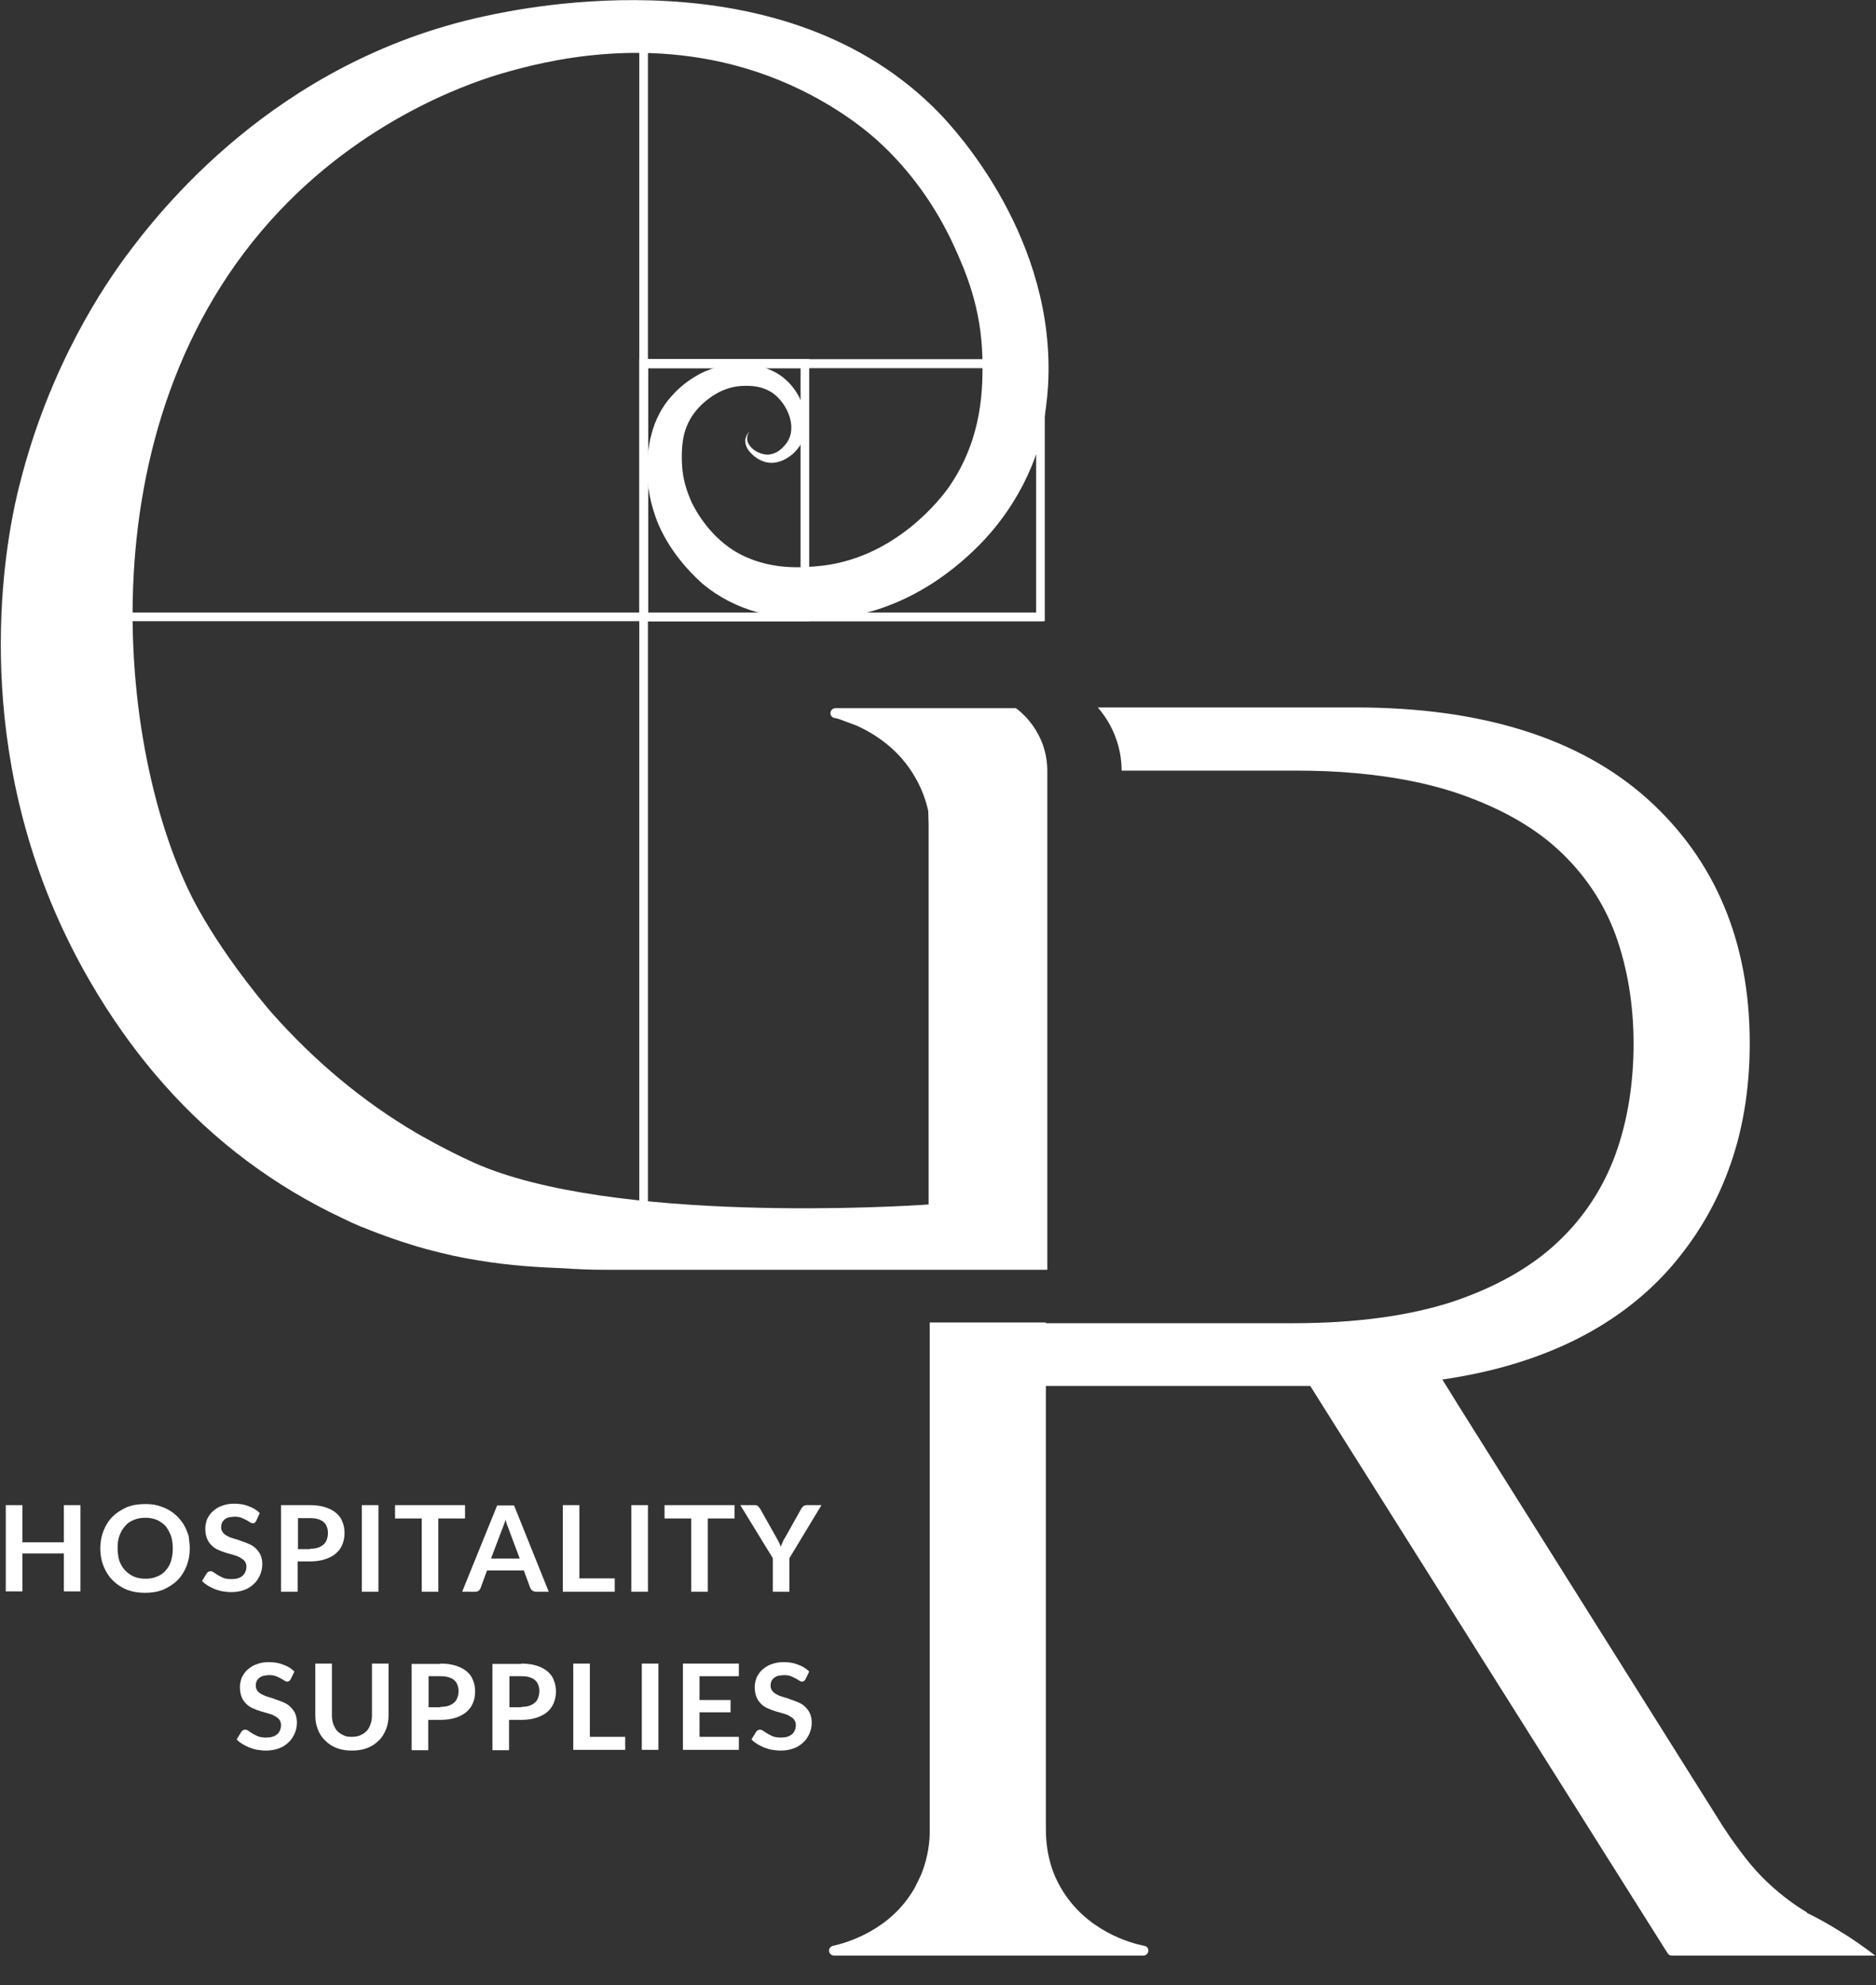 <svg width="52" height="55" viewBox="0 0 52 55" fill="none" xmlns="http://www.w3.org/2000/svg">
<rect x="0" y="0" width="52" height="55" fill="#333333" stroke="none"/>
<path d="M2.23 41.7V44.09H1.77V43.04H0.62V44.09H0.16V41.7H0.62V42.73H1.77V41.7H2.23Z" fill="white"/>
<path d="M5.26 42.9C5.26 43.08 5.23 43.24 5.17 43.39C5.11 43.54 5.03 43.67 4.92 43.78C4.81 43.89 4.68 43.97 4.53 44.04C4.38 44.1 4.21 44.13 4.02 44.13C3.83 44.13 3.66 44.1 3.51 44.04C3.36 43.98 3.23 43.89 3.12 43.78C3.01 43.67 2.93 43.54 2.87 43.39C2.81 43.24 2.78 43.08 2.78 42.9C2.78 42.72 2.81 42.56 2.87 42.41C2.93 42.26 3.01 42.13 3.12 42.02C3.23 41.91 3.36 41.83 3.51 41.76C3.66 41.7 3.83 41.67 4.02 41.67C4.14 41.67 4.26 41.68 4.37 41.71C4.48 41.74 4.58 41.78 4.67 41.83C4.76 41.88 4.84 41.94 4.92 42.02C4.99 42.09 5.06 42.18 5.11 42.27C5.16 42.36 5.2 42.46 5.23 42.56C5.24 42.67 5.26 42.78 5.26 42.9ZM4.79 42.9C4.79 42.77 4.77 42.65 4.74 42.55C4.7 42.45 4.65 42.36 4.59 42.28C4.52 42.21 4.44 42.15 4.35 42.11C4.25 42.07 4.15 42.05 4.03 42.05C3.91 42.05 3.8 42.07 3.71 42.11C3.61 42.15 3.53 42.2 3.47 42.28C3.4 42.35 3.35 42.44 3.31 42.55C3.27 42.65 3.26 42.77 3.26 42.9C3.26 43.03 3.28 43.15 3.31 43.25C3.35 43.35 3.4 43.44 3.47 43.51C3.54 43.58 3.62 43.64 3.71 43.68C3.81 43.72 3.91 43.74 4.03 43.74C4.15 43.74 4.26 43.72 4.35 43.68C4.45 43.64 4.53 43.59 4.59 43.51C4.66 43.44 4.71 43.35 4.74 43.25C4.77 43.15 4.79 43.03 4.79 42.9Z" fill="white"/>
<path d="M7.1 42.14C7.09 42.16 7.07 42.18 7.06 42.19C7.05 42.2 7.03 42.2 7 42.2C6.98 42.2 6.95 42.19 6.92 42.17C6.89 42.15 6.86 42.13 6.82 42.11C6.78 42.09 6.74 42.07 6.69 42.05C6.64 42.03 6.58 42.02 6.51 42.02C6.45 42.02 6.39 42.03 6.34 42.04C6.29 42.05 6.25 42.08 6.22 42.1C6.19 42.13 6.16 42.16 6.15 42.2C6.13 42.24 6.13 42.28 6.13 42.32C6.13 42.38 6.15 42.42 6.18 42.46C6.21 42.5 6.25 42.53 6.31 42.56C6.36 42.59 6.42 42.61 6.49 42.63C6.56 42.65 6.63 42.67 6.7 42.7C6.77 42.72 6.84 42.75 6.91 42.78C6.98 42.81 7.04 42.85 7.09 42.9C7.14 42.95 7.19 43.01 7.22 43.08C7.25 43.15 7.27 43.23 7.27 43.33C7.27 43.44 7.25 43.54 7.21 43.63C7.17 43.72 7.12 43.81 7.04 43.88C6.97 43.95 6.88 44.01 6.77 44.05C6.66 44.09 6.54 44.11 6.41 44.11C6.33 44.11 6.25 44.1 6.18 44.09C6.1 44.08 6.03 44.05 5.96 44.03C5.89 44 5.83 43.97 5.76 43.93C5.7 43.89 5.64 43.85 5.6 43.8L5.73 43.59C5.74 43.57 5.76 43.56 5.77 43.55C5.79 43.54 5.81 43.53 5.83 43.53C5.86 43.53 5.89 43.54 5.92 43.56C5.95 43.58 5.99 43.61 6.04 43.64C6.09 43.67 6.14 43.69 6.2 43.72C6.26 43.74 6.33 43.75 6.42 43.75C6.55 43.75 6.65 43.72 6.72 43.66C6.79 43.6 6.83 43.51 6.83 43.4C6.83 43.34 6.81 43.29 6.78 43.25C6.75 43.21 6.7 43.18 6.65 43.15C6.6 43.12 6.54 43.1 6.47 43.08C6.4 43.06 6.33 43.04 6.26 43.02C6.19 43 6.12 42.97 6.05 42.94C5.98 42.91 5.92 42.87 5.87 42.82C5.82 42.77 5.77 42.71 5.74 42.63C5.71 42.56 5.69 42.46 5.69 42.35C5.69 42.26 5.71 42.18 5.74 42.09C5.78 42.01 5.83 41.93 5.9 41.87C5.97 41.81 6.05 41.75 6.15 41.72C6.25 41.68 6.36 41.66 6.49 41.66C6.63 41.66 6.77 41.68 6.89 41.73C7.01 41.77 7.12 41.84 7.2 41.92L7.1 42.14Z" fill="white"/>
<path d="M8.59 41.7C8.75 41.7 8.9 41.72 9.02 41.76C9.14 41.8 9.24 41.85 9.32 41.92C9.4 41.99 9.46 42.07 9.49 42.16C9.53 42.25 9.55 42.36 9.55 42.47C9.55 42.59 9.53 42.69 9.49 42.79C9.45 42.89 9.39 42.97 9.31 43.04C9.23 43.11 9.13 43.16 9.01 43.2C8.89 43.24 8.75 43.26 8.59 43.26H8.25V44.1H7.79V41.7H8.59ZM8.59 42.91C8.67 42.91 8.75 42.9 8.81 42.88C8.87 42.86 8.92 42.83 8.97 42.79C9.01 42.75 9.04 42.71 9.06 42.65C9.08 42.6 9.09 42.53 9.09 42.47C9.09 42.41 9.08 42.35 9.06 42.3C9.04 42.25 9.01 42.2 8.97 42.17C8.93 42.13 8.88 42.11 8.82 42.09C8.76 42.07 8.68 42.06 8.6 42.06H8.26V42.92H8.59V42.91Z" fill="white"/>
<path d="M10.49 44.1H10.03V41.7H10.49V44.1Z" fill="white"/>
<path d="M12.89 42.07H12.15V44.1H11.69V42.07H10.95V41.7H12.89V42.07Z" fill="white"/>
<path d="M15.21 44.1H14.86C14.82 44.1 14.79 44.09 14.76 44.07C14.73 44.05 14.72 44.03 14.7 44L14.52 43.51H13.5L13.32 44C13.31 44.03 13.29 44.05 13.27 44.07C13.24 44.09 13.21 44.1 13.17 44.1H12.81L13.78 41.71H14.25L15.21 44.1ZM14.41 43.19L14.11 42.39C14.1 42.35 14.08 42.31 14.06 42.26C14.04 42.21 14.03 42.16 14.01 42.1C14 42.16 13.98 42.21 13.96 42.26C13.94 42.31 13.93 42.35 13.91 42.39L13.61 43.18H14.41V43.19Z" fill="white"/>
<path d="M17.04 43.73V44.1H15.6V41.7H16.06V43.73H17.04Z" fill="white"/>
<path d="M17.96 44.1H17.5V41.7H17.96V44.1Z" fill="white"/>
<path d="M20.36 42.07H19.62V44.1H19.16V42.07H18.42V41.7H20.36V42.07Z" fill="white"/>
<path d="M21.881 43.17V44.1H21.421V43.17L20.52 41.7H20.921C20.96 41.7 20.991 41.71 21.011 41.73C21.03 41.75 21.05 41.77 21.07 41.8L21.52 42.6C21.55 42.65 21.57 42.69 21.59 42.73C21.61 42.77 21.631 42.81 21.64 42.86C21.651 42.82 21.671 42.78 21.691 42.73C21.71 42.69 21.73 42.64 21.761 42.6L22.21 41.8C22.221 41.78 22.241 41.75 22.27 41.73C22.291 41.71 22.331 41.7 22.37 41.7H22.77L21.881 43.17Z" fill="white"/>
<path d="M8.06 46.52C8.05 46.54 8.03 46.56 8.02 46.57C8 46.58 7.99 46.59 7.96 46.59C7.94 46.59 7.91 46.58 7.88 46.56C7.85 46.54 7.82 46.52 7.78 46.5C7.74 46.48 7.7 46.46 7.65 46.44C7.6 46.42 7.54 46.41 7.47 46.41C7.41 46.41 7.35 46.42 7.3 46.43C7.25 46.44 7.21 46.47 7.18 46.49C7.15 46.52 7.12 46.55 7.11 46.59C7.09 46.63 7.09 46.67 7.09 46.71C7.09 46.77 7.11 46.81 7.14 46.85C7.17 46.89 7.21 46.92 7.27 46.95C7.33 46.98 7.38 47 7.45 47.02C7.52 47.04 7.59 47.06 7.66 47.09C7.73 47.11 7.8 47.14 7.87 47.17C7.94 47.2 8 47.24 8.05 47.29C8.1 47.34 8.15 47.4 8.18 47.47C8.21 47.54 8.23 47.62 8.23 47.72C8.23 47.83 8.21 47.93 8.17 48.02C8.13 48.11 8.08 48.2 8 48.27C7.93 48.34 7.84 48.4 7.73 48.44C7.62 48.48 7.5 48.5 7.37 48.5C7.29 48.5 7.21 48.49 7.14 48.48C7.06 48.47 6.99 48.44 6.92 48.42C6.85 48.39 6.79 48.36 6.72 48.32C6.66 48.28 6.6 48.24 6.56 48.19L6.69 47.98C6.7 47.96 6.72 47.95 6.73 47.94C6.75 47.93 6.77 47.92 6.79 47.92C6.82 47.92 6.85 47.93 6.88 47.95C6.91 47.97 6.95 48 7 48.03C7.05 48.06 7.1 48.08 7.16 48.11C7.22 48.13 7.29 48.14 7.38 48.14C7.51 48.14 7.61 48.11 7.68 48.05C7.75 47.99 7.79 47.9 7.79 47.79C7.79 47.73 7.77 47.68 7.74 47.64C7.71 47.6 7.66 47.57 7.61 47.54C7.56 47.51 7.5 47.49 7.43 47.47C7.36 47.45 7.29 47.43 7.22 47.41C7.15 47.39 7.08 47.36 7.01 47.33C6.94 47.3 6.88 47.26 6.83 47.21C6.78 47.16 6.73 47.1 6.7 47.02C6.67 46.95 6.65 46.85 6.65 46.74C6.65 46.65 6.67 46.57 6.7 46.48C6.74 46.4 6.79 46.32 6.86 46.26C6.93 46.2 7.01 46.14 7.11 46.11C7.21 46.07 7.32 46.05 7.45 46.05C7.59 46.05 7.73 46.07 7.85 46.12C7.97 46.16 8.08 46.23 8.16 46.31L8.06 46.52Z" fill="white"/>
<path d="M9.74 48.12C9.83 48.12 9.91 48.11 9.98 48.08C10.05 48.05 10.11 48.01 10.16 47.96C10.21 47.91 10.24 47.85 10.27 47.77C10.3 47.7 10.31 47.61 10.31 47.52V46.09H10.77V47.52C10.77 47.66 10.75 47.79 10.7 47.91C10.65 48.03 10.59 48.14 10.5 48.22C10.41 48.31 10.31 48.38 10.18 48.43C10.05 48.48 9.91 48.5 9.76 48.5C9.6 48.5 9.46 48.48 9.33 48.43C9.2 48.38 9.1 48.31 9.01 48.22C8.92 48.13 8.85 48.03 8.81 47.91C8.76 47.79 8.74 47.66 8.74 47.52V46.09H9.2V47.52C9.2 47.61 9.21 47.69 9.24 47.77C9.27 47.84 9.3 47.91 9.35 47.96C9.4 48.01 9.46 48.05 9.53 48.08C9.58 48.11 9.65 48.12 9.74 48.12Z" fill="white"/>
<path d="M12.21 46.09C12.37 46.09 12.52 46.11 12.64 46.15C12.76 46.19 12.86 46.24 12.94 46.31C13.02 46.38 13.08 46.46 13.11 46.55C13.15 46.64 13.17 46.75 13.17 46.86C13.17 46.98 13.15 47.08 13.11 47.18C13.07 47.28 13.01 47.36 12.93 47.43C12.85 47.5 12.75 47.55 12.63 47.59C12.51 47.63 12.37 47.65 12.21 47.65H11.87V48.49H11.41V46.1H12.21V46.09ZM12.21 47.29C12.29 47.29 12.37 47.28 12.43 47.26C12.49 47.24 12.54 47.21 12.59 47.17C12.63 47.13 12.66 47.09 12.68 47.03C12.7 46.98 12.71 46.91 12.71 46.85C12.71 46.79 12.7 46.73 12.68 46.68C12.66 46.63 12.63 46.58 12.59 46.55C12.55 46.51 12.5 46.49 12.44 46.47C12.38 46.45 12.3 46.44 12.22 46.44H11.88V47.3H12.21V47.29Z" fill="white"/>
<path d="M14.45 46.09C14.61 46.09 14.76 46.11 14.88 46.15C15 46.19 15.1 46.24 15.18 46.31C15.26 46.38 15.32 46.46 15.35 46.55C15.39 46.64 15.41 46.75 15.41 46.86C15.41 46.98 15.39 47.08 15.35 47.18C15.31 47.28 15.25 47.36 15.17 47.43C15.09 47.5 14.99 47.55 14.87 47.59C14.75 47.63 14.61 47.65 14.45 47.65H14.11V48.49H13.65V46.1H14.45V46.09ZM14.45 47.29C14.53 47.29 14.61 47.28 14.67 47.26C14.73 47.24 14.78 47.21 14.83 47.17C14.87 47.13 14.9 47.09 14.92 47.03C14.94 46.97 14.95 46.91 14.95 46.85C14.95 46.79 14.94 46.73 14.92 46.68C14.9 46.63 14.87 46.58 14.83 46.55C14.79 46.51 14.74 46.49 14.68 46.47C14.62 46.45 14.54 46.44 14.46 46.44H14.12V47.3H14.45V47.29Z" fill="white"/>
<path d="M17.33 48.11V48.48H15.89V46.09H16.35V48.12H17.33V48.11Z" fill="white"/>
<path d="M18.25 48.48H17.79V46.09H18.25V48.48Z" fill="white"/>
<path d="M19.39 46.44V47.1H20.25V47.44H19.39V48.12H20.48V48.48H18.93V46.09H20.48V46.44H19.39Z" fill="white"/>
<path d="M22.33 46.52C22.32 46.54 22.3 46.56 22.29 46.57C22.27 46.58 22.26 46.59 22.23 46.59C22.21 46.59 22.18 46.58 22.15 46.56C22.12 46.54 22.09 46.52 22.05 46.5C22.01 46.48 21.97 46.46 21.92 46.44C21.87 46.42 21.81 46.41 21.74 46.41C21.68 46.41 21.62 46.42 21.57 46.43C21.52 46.44 21.48 46.47 21.45 46.49C21.42 46.52 21.39 46.55 21.38 46.59C21.36 46.63 21.36 46.67 21.36 46.71C21.36 46.77 21.38 46.81 21.41 46.85C21.44 46.89 21.48 46.92 21.54 46.95C21.59 46.98 21.65 47 21.72 47.02C21.79 47.04 21.86 47.06 21.93 47.09C22 47.11 22.07 47.14 22.14 47.17C22.21 47.2 22.27 47.24 22.32 47.29C22.37 47.34 22.42 47.4 22.45 47.47C22.48 47.54 22.5 47.62 22.5 47.72C22.5 47.83 22.48 47.93 22.44 48.02C22.4 48.11 22.35 48.2 22.27 48.27C22.2 48.34 22.11 48.4 22 48.44C21.89 48.48 21.77 48.5 21.64 48.5C21.56 48.5 21.48 48.49 21.41 48.48C21.33 48.47 21.26 48.44 21.19 48.42C21.12 48.39 21.06 48.36 20.99 48.32C20.93 48.28 20.87 48.24 20.83 48.19L20.96 47.98C20.97 47.96 20.99 47.95 21 47.94C21.02 47.93 21.04 47.92 21.06 47.92C21.09 47.92 21.12 47.93 21.15 47.95C21.18 47.97 21.22 48 21.27 48.03C21.32 48.06 21.37 48.08 21.43 48.11C21.49 48.13 21.56 48.14 21.65 48.14C21.78 48.14 21.88 48.11 21.95 48.05C22.02 47.99 22.06 47.9 22.06 47.79C22.06 47.73 22.04 47.68 22.01 47.64C21.98 47.6 21.93 47.57 21.88 47.54C21.83 47.51 21.77 47.49 21.7 47.47C21.63 47.45 21.56 47.43 21.49 47.41C21.42 47.39 21.35 47.36 21.28 47.33C21.21 47.3 21.15 47.26 21.1 47.21C21.05 47.16 21 47.1 20.97 47.02C20.94 46.95 20.92 46.85 20.92 46.74C20.92 46.65 20.94 46.57 20.97 46.48C21.01 46.4 21.06 46.32 21.13 46.26C21.2 46.2 21.28 46.14 21.38 46.11C21.48 46.07 21.59 46.05 21.72 46.05C21.86 46.05 22 46.07 22.12 46.12C22.24 46.16 22.35 46.23 22.43 46.31L22.33 46.52Z" fill="white"/>
<path d="M17.94 0.13H17.74V34.04H17.94V0.13Z" fill="white"/>
<path d="M17.96 34.05H17.72V0.11H17.96V34.05ZM17.76 34.02H17.93V0.15H17.76V34.02Z" fill="white"/>
<path d="M28.889 16.99H2.069V17.19H28.889V16.99Z" fill="white"/>
<path d="M28.91 17.21H2.06V16.97H28.92V17.21H28.91ZM2.09 17.18H28.88V17.01H2.09V17.18Z" fill="white"/>
<path d="M28.93 9.98H17.74V17.2H28.94V10.1C28.94 10.06 28.94 10.02 28.93 9.98ZM28.74 16.99H17.94V10.17H28.74V16.99Z" fill="white"/>
<path d="M28.96 17.21H17.72V9.95H28.95V9.97C28.95 10.01 28.96 10.05 28.96 10.09V17.21ZM17.76 17.18H28.93V10.09C28.93 10.06 28.93 10.03 28.92 9.99H17.76V17.18ZM28.76 17.01H17.92V10.16H28.75V17.01H28.76ZM17.96 16.98H28.72V10.2H17.96V16.98Z" fill="white"/>
<path d="M17.74 9.98V17.2H22.41V9.98H17.74ZM22.21 16.99H17.94V10.17H22.21V16.99Z" fill="white"/>
<path d="M22.43 17.21H17.72V9.95H22.43V17.21ZM17.76 17.18H22.39V10H17.76V17.18ZM22.23 17.01H17.93V10.16H22.23V17.01ZM17.96 16.98H22.19V10.2H17.96V16.98Z" fill="white"/>
<path d="M20.71 12.17C20.73 12.37 20.93 12.49 20.97 12.51C21.1 12.58 21.26 12.62 21.39 12.58C21.52 12.55 21.65 12.46 21.74 12.35C22.15 11.92 21.85 11.2 21.42 10.89C21.2 10.74 20.94 10.68 20.64 10.69C20.36 10.69 20.09 10.77 19.85 10.91C19.61 11.05 19.39 11.24 19.23 11.46C19.07 11.68 18.97 11.93 18.93 12.2C18.89 12.46 18.89 12.78 18.92 13.05C18.95 13.33 19.04 13.61 19.15 13.87C19.19 13.96 19.51 14.66 20.2 15.16C21.12 15.81 22.16 15.73 22.62 15.69C24.82 15.52 26.13 13.73 26.27 13.54C27.28 12.12 27.24 10.63 27.23 9.91C27.2 8.51 26.75 7.49 26.45 6.83C25.95 5.73 25.23 4.72 24.34 3.91C24.12 3.71 23.03 2.74 21.26 2.09C18.01 0.9 15.01 1.72 13.93 2.03C13.35 2.2 10.33 3.11 7.74 5.85C2.12 11.8 3.3 21.27 5.51 25.21C6.36 26.73 7.54 28.07 7.54 28.07C8.72 29.4 10.07 30.53 11.56 31.4C11.56 31.4 12.31 31.84 13.13 32.21C16.95 33.92 25.08 33.42 25.74 33.37V22.84C25.74 22.72 25.73 22.6 25.73 22.47C25.66 22.15 25.54 21.84 25.38 21.56C24.94 20.77 24.26 20.34 23.76 20.11C23.61 20.05 23.43 19.99 23.25 19.92C23.2 19.91 23.15 19.89 23.12 19.89C23.05 19.87 23.01 19.81 23.02 19.74C23.03 19.67 23.09 19.62 23.16 19.62H28.16C28.32 19.74 28.58 19.97 28.78 20.35C29.01 20.78 29.03 21.17 29.03 21.37V35.18H25.7H17.29C17.11 35.18 16.94 35.18 16.78 35.18C16.32 35.18 15.94 35.16 15.65 35.14C14.93 35.11 14.15 35.07 13.26 34.92C12.8 34.85 12.31 34.74 11.79 34.6C11.19 34.43 10.61 34.23 10.05 34H10.04C9.85 33.92 9.67 33.84 9.49 33.75C7.6 32.86 5.94 31.62 4.55 30.05C4.08 29.52 2.45 27.64 1.3 24.72C-0.84 19.28 0.3 14.37 0.54 13.44C1.38 10.07 2.96 7.82 3.49 7.1C4.36 5.93 7.58 1.71 13.43 0.45C14.49 0.22 21.73 -1.34 26.06 3.16C26.48 3.6 29.29 6.62 29.05 10.7C29 11.49 28.85 12.14 28.72 12.59C28.72 12.6 28.71 12.62 28.7 12.64C28.6 12.93 28.28 13.75 27.6 14.59C27.24 15.04 26.01 16.42 24.11 16.95C23.68 17.07 23.22 17.14 22.73 17.15C22.4 17.16 21.71 17.17 20.95 16.95C20.46 16.81 19.95 16.57 19.47 16.17C19.43 16.13 18.53 15.38 18.16 14.29C18.12 14.17 18.08 14.04 18.05 13.92C17.99 13.67 17.95 13.42 17.94 13.16C17.93 12.97 17.94 12.76 17.96 12.59C17.98 12.41 18 12.22 18.06 12.03V12.02C18.16 11.64 18.35 11.26 18.62 10.97C18.88 10.67 19.21 10.44 19.56 10.28H19.57C19.92 10.13 20.32 10.05 20.7 10.09C20.93 10.11 21.19 10.17 21.42 10.28C21.55 10.34 21.67 10.42 21.78 10.52C22.08 10.79 22.26 11.14 22.32 11.52C22.35 11.71 22.34 11.91 22.29 12.1C22.23 12.29 22.11 12.46 21.97 12.58C21.83 12.7 21.65 12.8 21.45 12.82C21.25 12.84 21.06 12.76 20.92 12.65C20.85 12.59 20.78 12.53 20.73 12.45C20.68 12.37 20.65 12.28 20.66 12.18C20.68 12.04 20.78 11.94 20.79 11.95C20.78 11.94 20.7 12.04 20.71 12.17Z" fill="white"/>
<path d="M51.98 54.18H46.34C46.29 54.18 46.25 54.16 46.22 54.11L36.86 39.26L36.32 38.4H28.99V50.66C28.99 50.91 29.01 51.24 29.11 51.6C29.17 51.83 29.27 52.07 29.41 52.31C30.1 53.5 31.35 53.84 31.72 53.91C31.79 53.92 31.84 53.99 31.83 54.06C31.82 54.13 31.76 54.18 31.69 54.18H23.12C23.05 54.18 22.99 54.13 22.98 54.06C22.97 53.99 23.02 53.93 23.09 53.91C23.45 53.83 24.68 53.49 25.35 52.31C25.42 52.18 25.48 52.05 25.54 51.92C25.73 51.44 25.78 50.99 25.77 50.67V36.64H28.99V36.66H35.86C37.6 36.66 39.09 36.45 40.28 36.06C41.46 35.66 42.44 35.11 43.17 34.42C43.9 33.74 44.44 32.91 44.78 31.98C45.12 31.04 45.28 30 45.28 28.92C45.28 27.83 45.11 26.81 44.78 25.9C44.45 25 43.91 24.2 43.18 23.53C42.45 22.86 41.47 22.33 40.29 21.94C39.51 21.69 38.6 21.51 37.57 21.42C37.04 21.37 36.47 21.35 35.87 21.35H31.09C31.09 21.09 31.05 20.66 30.82 20.19C30.7 19.94 30.55 19.74 30.43 19.6H37.58C41.06 19.6 43.78 20.45 45.66 22.13C47.54 23.82 48.5 26.09 48.5 28.9C48.5 30.2 48.3 31.39 47.89 32.47C47.51 33.48 46.96 34.38 46.24 35.19C44.78 36.81 42.67 37.83 39.98 38.22L40.47 39.01L47.75 50.59C47.97 50.93 48.19 51.23 48.4 51.5C48.59 51.74 48.78 51.95 48.97 52.13C49.42 52.56 49.83 52.83 50.08 52.98L50.09 53C50.38 53.14 50.69 53.31 51.02 53.52C51.39 53.74 51.7 53.97 51.98 54.18Z" fill="white"/>
</svg>
